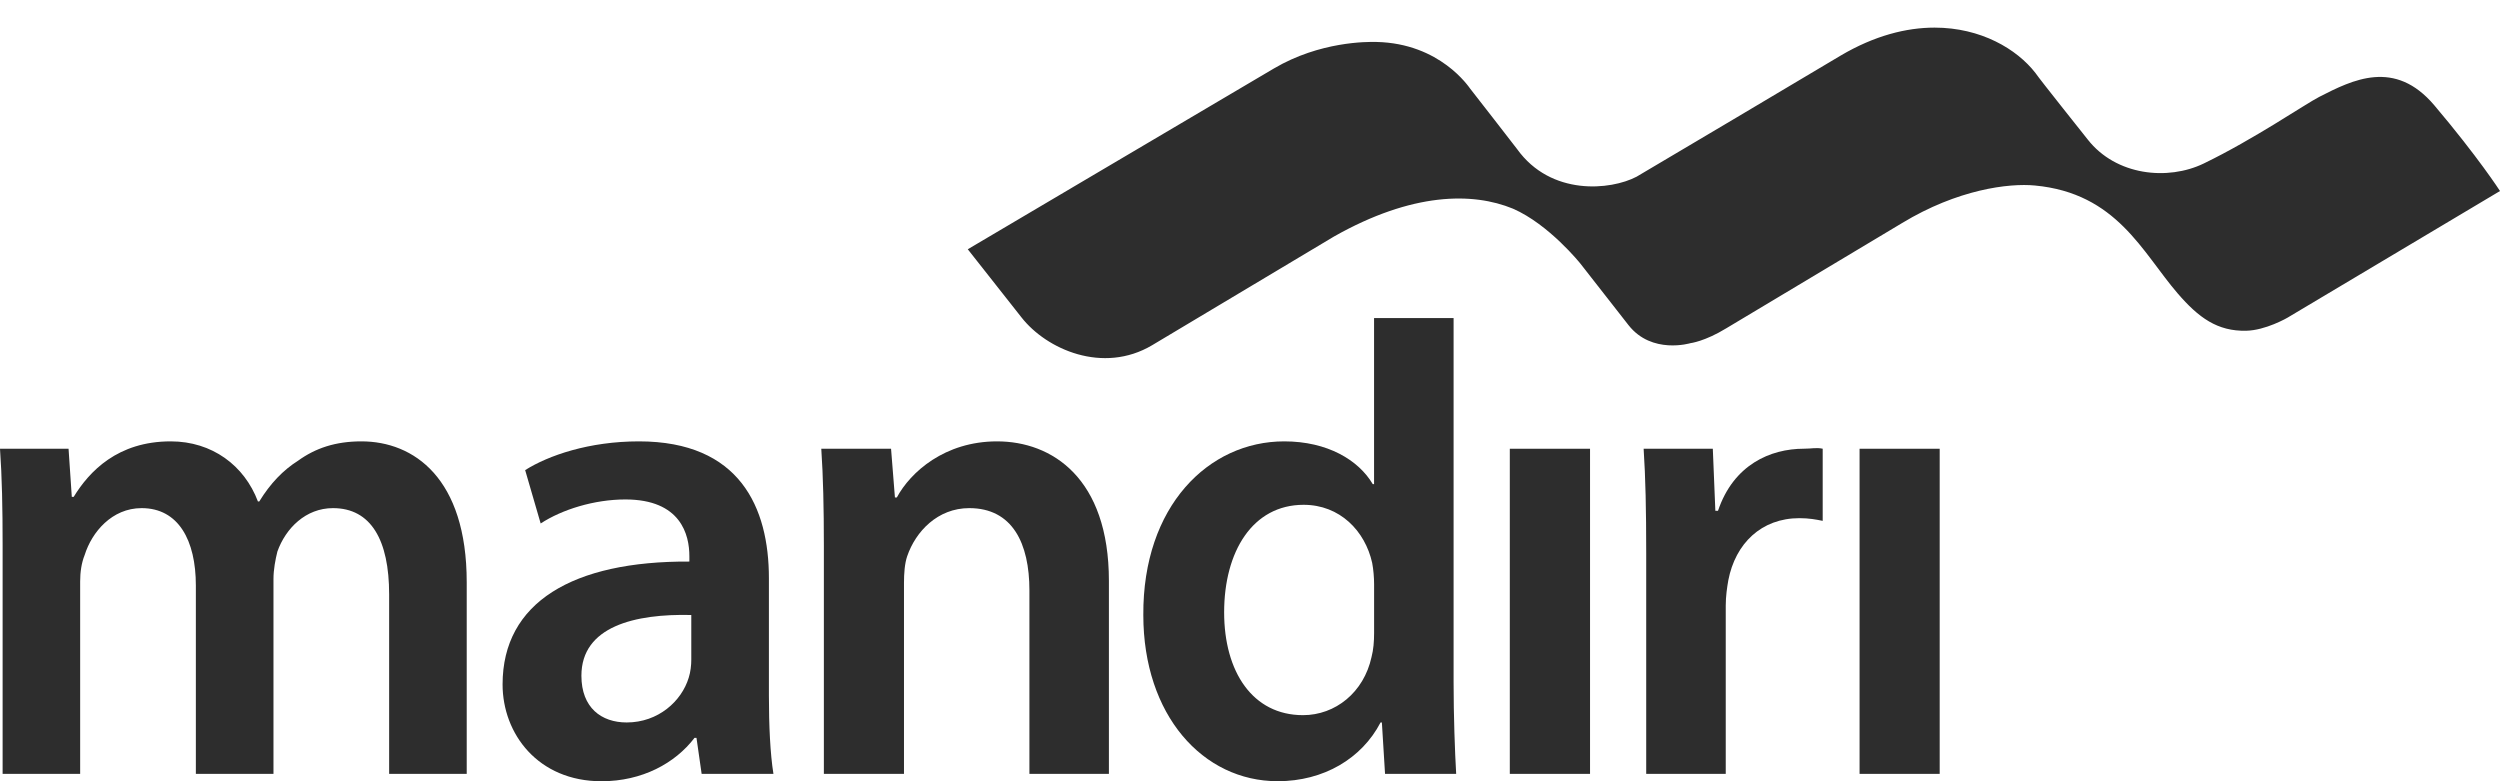 <svg width="64" height="20" viewBox="0 0 64 20" fill="none" xmlns="http://www.w3.org/2000/svg">
<path fill-rule="evenodd" clip-rule="evenodd" d="M0.067 13.966C0.067 13.008 0.051 12.204 0 11.488H1.755L1.838 12.719H1.887C2.285 12.068 3.012 11.299 4.37 11.299C5.429 11.299 6.256 11.916 6.603 12.838H6.637C6.919 12.377 7.249 12.035 7.629 11.795C8.077 11.471 8.59 11.299 9.252 11.299C10.592 11.299 11.948 12.239 11.948 14.906V19.811H9.962V15.214C9.962 13.83 9.5 13.008 8.524 13.008C7.828 13.008 7.314 13.522 7.101 14.12C7.05 14.325 7.001 14.582 7.001 14.819V19.811H5.014V14.991C5.014 13.83 4.568 13.008 3.625 13.008C2.864 13.008 2.351 13.624 2.169 14.204C2.085 14.411 2.052 14.649 2.052 14.888V19.811H0.067V13.966Z" fill="#2D2D2D"/>
<path fill-rule="evenodd" clip-rule="evenodd" d="M19.684 17.812C19.684 18.563 19.717 19.297 19.8 19.811H17.962L17.83 18.889H17.78C17.284 19.539 16.44 20 15.398 20C13.775 20 12.866 18.787 12.866 17.521C12.866 15.418 14.669 14.359 17.648 14.376V14.239C17.648 13.692 17.432 12.786 16.009 12.786C15.215 12.786 14.387 13.043 13.841 13.401L13.444 12.035C14.04 11.658 15.084 11.299 16.357 11.299C18.94 11.299 19.684 12.992 19.684 14.803V17.812ZM17.697 15.744C16.258 15.709 14.884 16.034 14.884 17.299C14.884 18.119 15.397 18.495 16.043 18.495C16.853 18.495 17.45 17.948 17.631 17.35C17.68 17.196 17.697 17.025 17.697 16.889V15.744Z" fill="#2D2D2D"/>
<path fill-rule="evenodd" clip-rule="evenodd" d="M21.091 13.966C21.091 13.008 21.073 12.204 21.025 11.488H22.811L22.91 12.735H22.959C23.307 12.087 24.184 11.299 25.524 11.299C26.931 11.299 28.388 12.239 28.388 14.872V19.811H26.353V15.112C26.353 13.914 25.922 13.008 24.813 13.008C24.003 13.008 23.44 13.607 23.224 14.239C23.159 14.428 23.142 14.685 23.142 14.922V19.811H21.091V13.966Z" fill="#2D2D2D"/>
<path fill-rule="evenodd" clip-rule="evenodd" d="M37.212 8.143V17.469C37.212 18.323 37.245 19.248 37.278 19.811H35.457L35.376 18.495H35.342C34.862 19.419 33.884 19.999 32.71 19.999C30.792 19.999 29.269 18.308 29.269 15.744C29.252 12.957 30.94 11.299 32.876 11.299C33.984 11.299 34.779 11.778 35.143 12.394H35.176V8.143H37.212ZM35.177 14.956C35.177 14.787 35.16 14.581 35.128 14.411C34.946 13.59 34.3 12.923 33.373 12.923C32.066 12.923 31.338 14.12 31.338 15.676C31.338 17.196 32.066 18.308 33.357 18.308C34.184 18.308 34.913 17.727 35.111 16.821C35.16 16.632 35.177 16.427 35.177 16.204V14.956Z" fill="#2D2D2D"/>
<path fill-rule="evenodd" clip-rule="evenodd" d="M38.651 19.811H40.705V11.488H38.651V19.811Z" fill="#2D2D2D"/>
<path fill-rule="evenodd" clip-rule="evenodd" d="M42.143 14.171C42.143 13.043 42.126 12.239 42.077 11.487H43.848L43.913 13.076H43.981C44.378 11.897 45.321 11.487 46.181 11.487C46.379 11.487 46.495 11.452 46.661 11.487V13.334C46.495 13.3 46.313 13.265 46.065 13.265C45.089 13.265 44.426 13.915 44.245 14.854C44.212 15.042 44.179 15.265 44.179 15.506V19.811H42.143V14.171Z" fill="#2D2D2D"/>
<path fill-rule="evenodd" clip-rule="evenodd" d="M47.605 19.811H49.656V11.488H47.605V19.811Z" fill="#2D2D2D"/>
<path fill-rule="evenodd" clip-rule="evenodd" d="M47.119 1.424C45.887 2.161 42.981 3.882 41.896 4.524C41.235 4.871 39.704 5.023 38.838 3.817C38.822 3.795 37.686 2.329 37.639 2.273C37.607 2.234 36.872 1.109 35.235 1.074C34.993 1.068 33.791 1.061 32.617 1.75C31.058 2.67 27.431 4.812 27.431 4.812C27.43 4.812 27.43 4.814 27.428 4.814C25.937 5.695 24.775 6.381 24.775 6.381L26.148 8.123C26.79 8.946 28.238 9.583 29.494 8.838C29.494 8.838 34.133 6.063 34.15 6.055C36.157 4.919 37.705 4.919 38.732 5.342C39.655 5.744 40.457 6.747 40.457 6.747C40.457 6.747 41.506 8.09 41.691 8.325C42.288 9.083 43.275 8.785 43.275 8.785C43.275 8.785 43.641 8.742 44.193 8.404C44.193 8.404 48.687 5.713 48.69 5.712C50.117 4.847 51.426 4.685 52.094 4.749C54.19 4.946 54.84 6.457 55.749 7.512C56.284 8.132 56.766 8.485 57.505 8.467C57.99 8.456 58.538 8.152 58.618 8.098L64 4.89C64 4.89 63.448 4.031 62.317 2.694C61.305 1.502 60.23 2.041 59.373 2.48C59.013 2.664 57.708 3.56 56.415 4.186C55.494 4.631 54.171 4.497 53.446 3.572C53.403 3.515 52.23 2.049 52.107 1.868C51.633 1.256 50.709 0.707 49.526 0.707C48.806 0.707 47.989 0.91 47.119 1.424Z" fill="#2D2D2D"/>
</svg>
